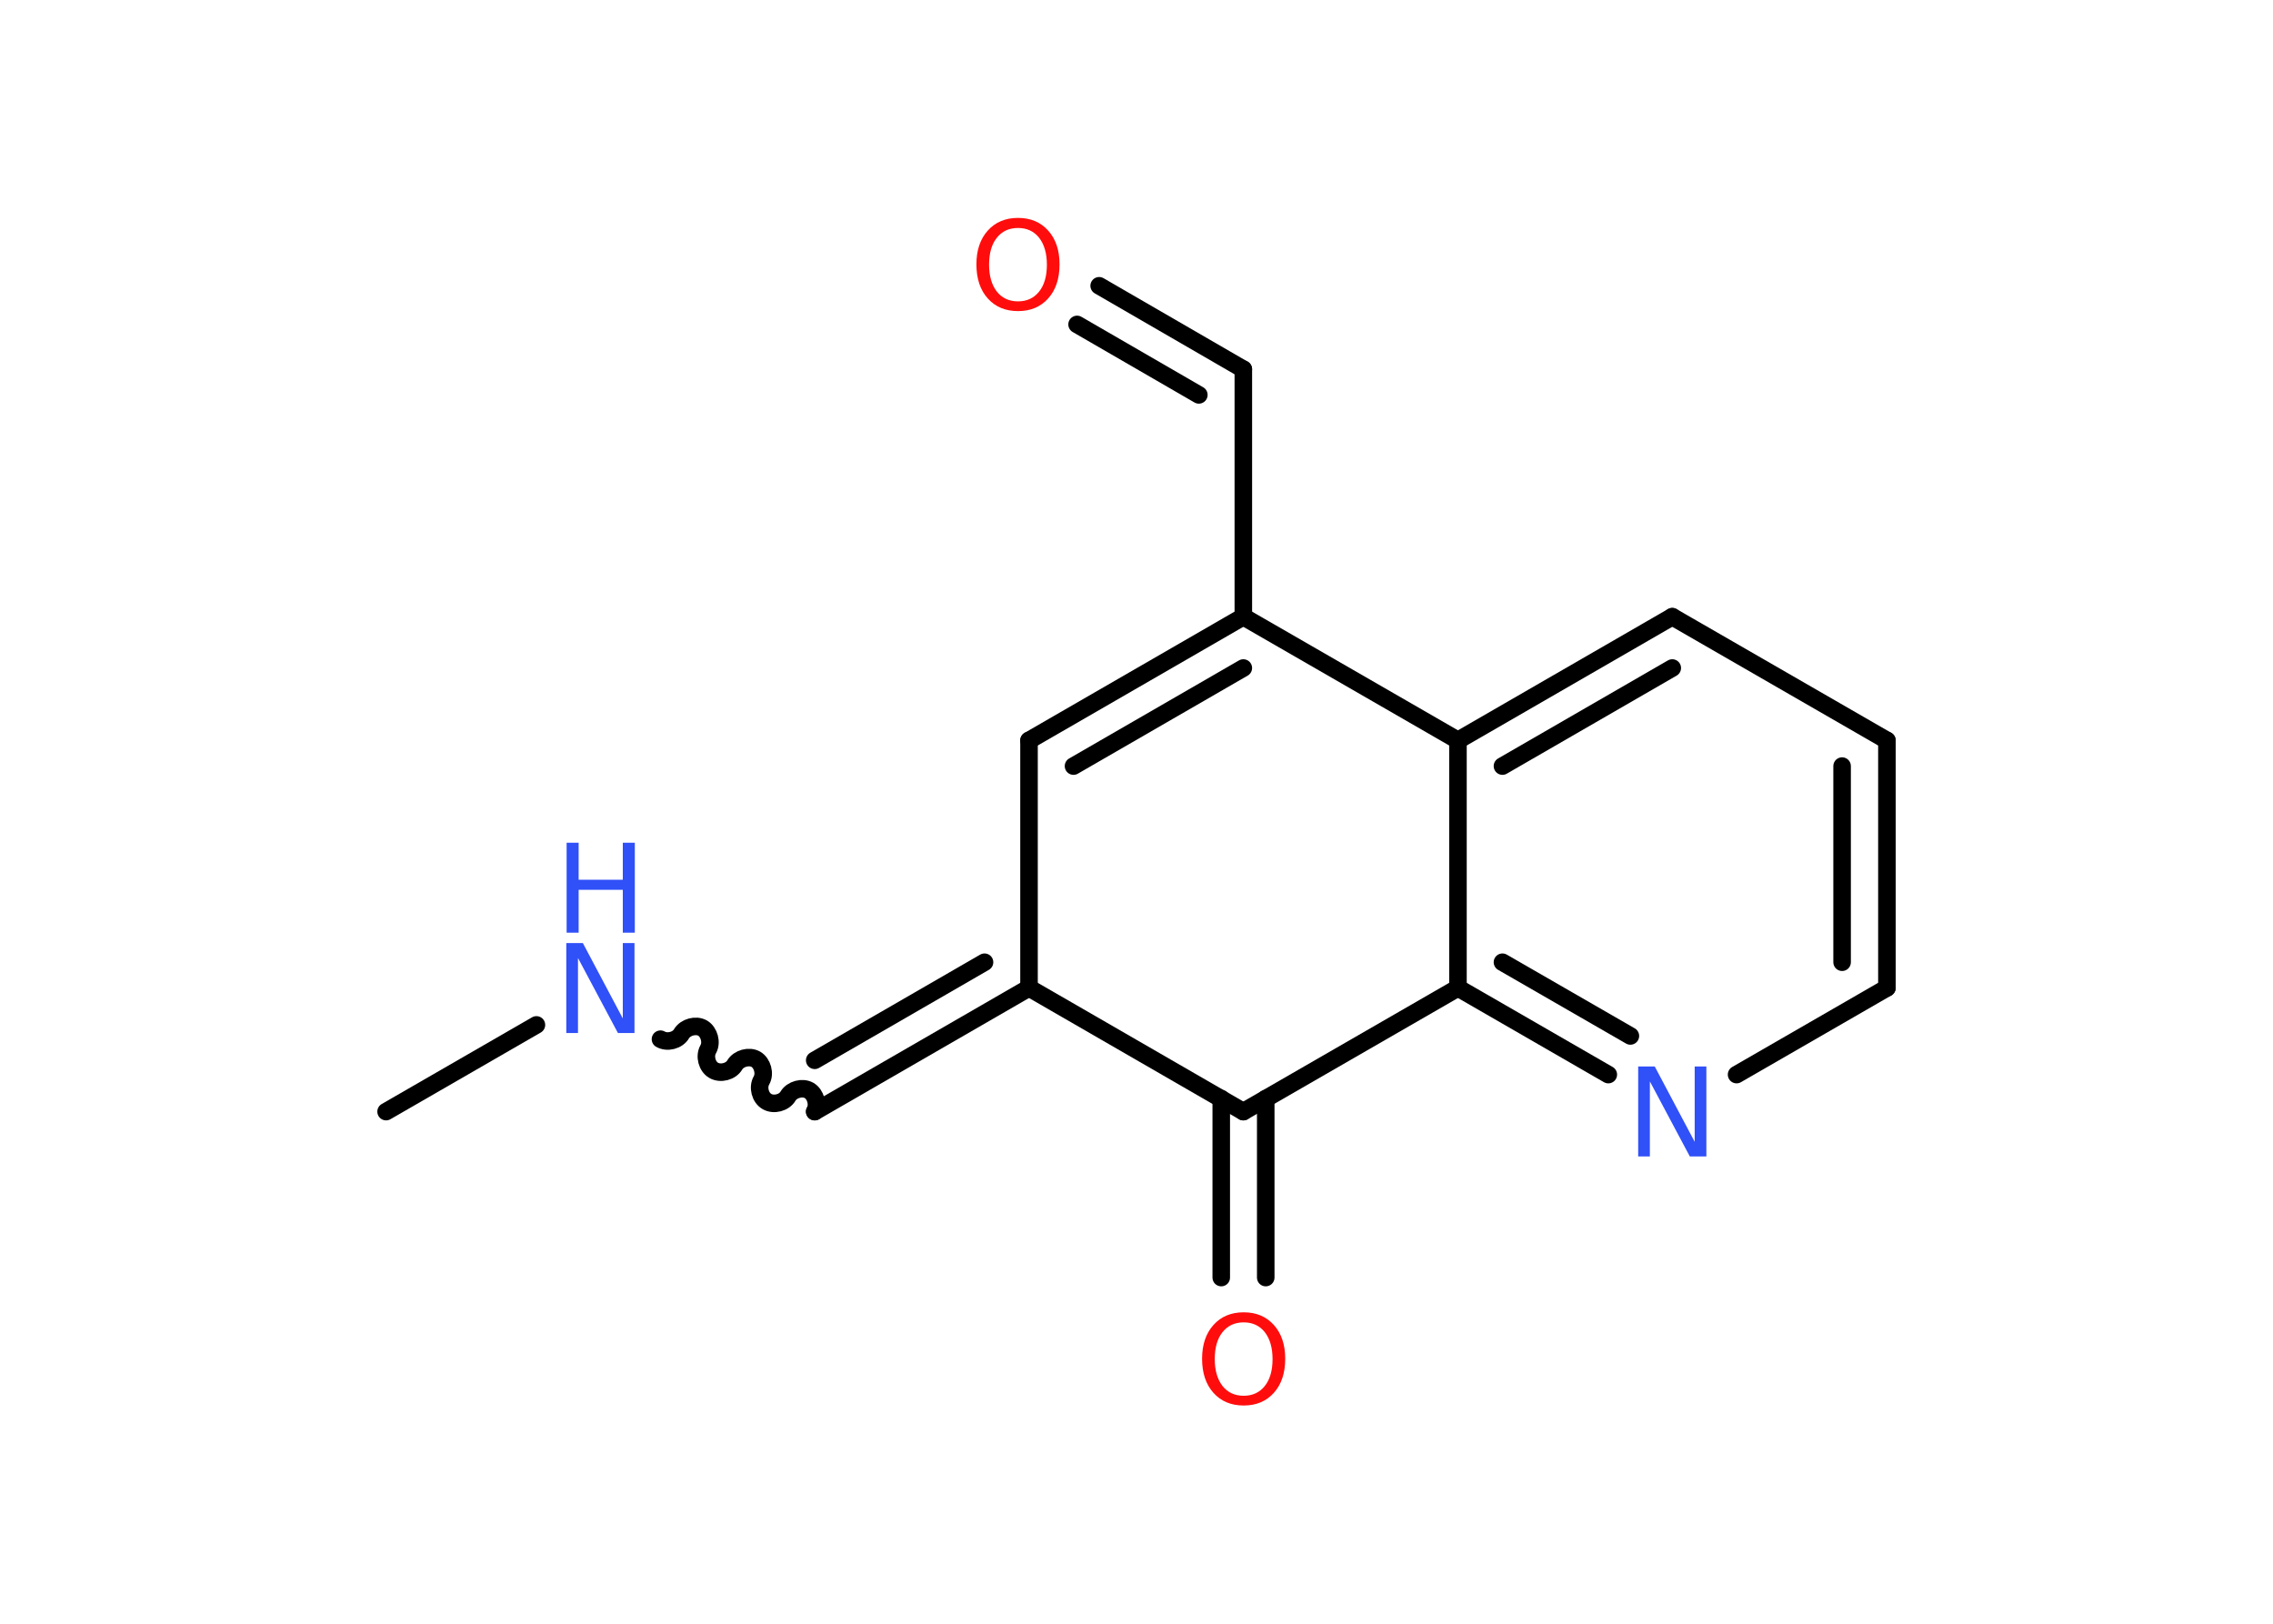 <?xml version='1.0' encoding='UTF-8'?>
<!DOCTYPE svg PUBLIC "-//W3C//DTD SVG 1.1//EN" "http://www.w3.org/Graphics/SVG/1.1/DTD/svg11.dtd">
<svg version='1.2' xmlns='http://www.w3.org/2000/svg' xmlns:xlink='http://www.w3.org/1999/xlink' width='70.0mm' height='50.0mm' viewBox='0 0 70.0 50.0'>
  <desc>Generated by the Chemistry Development Kit (http://github.com/cdk)</desc>
  <g stroke-linecap='round' stroke-linejoin='round' stroke='#000000' stroke-width='.54' fill='#3050F8'>
    <rect x='.0' y='.0' width='70.0' height='50.0' fill='#FFFFFF' stroke='none'/>
    <g id='mol1' class='mol'>
      <line id='mol1bnd1' class='bond' x1='11.89' y1='34.23' x2='16.52' y2='31.56'/>
      <path id='mol1bnd2' class='bond' d='M25.09 34.23c.12 -.21 .03 -.53 -.17 -.65c-.21 -.12 -.53 -.03 -.65 .17c-.12 .21 -.44 .29 -.65 .17c-.21 -.12 -.29 -.44 -.17 -.65c.12 -.21 .03 -.53 -.17 -.65c-.21 -.12 -.53 -.03 -.65 .17c-.12 .21 -.44 .29 -.65 .17c-.21 -.12 -.29 -.44 -.17 -.65c.12 -.21 .03 -.53 -.17 -.65c-.21 -.12 -.53 -.03 -.65 .17c-.12 .21 -.44 .29 -.65 .17' fill='none' stroke='#000000' stroke-width='.54'/>
      <g id='mol1bnd3' class='bond'>
        <line x1='25.09' y1='34.23' x2='31.69' y2='30.42'/>
        <line x1='25.09' y1='32.65' x2='30.32' y2='29.63'/>
      </g>
      <line id='mol1bnd4' class='bond' x1='31.69' y1='30.42' x2='31.69' y2='22.8'/>
      <g id='mol1bnd5' class='bond'>
        <line x1='38.29' y1='18.99' x2='31.69' y2='22.8'/>
        <line x1='38.29' y1='20.57' x2='33.06' y2='23.59'/>
      </g>
      <line id='mol1bnd6' class='bond' x1='38.29' y1='18.99' x2='38.29' y2='11.37'/>
      <g id='mol1bnd7' class='bond'>
        <line x1='38.29' y1='11.37' x2='33.85' y2='8.8'/>
        <line x1='36.92' y1='12.16' x2='33.17' y2='9.99'/>
      </g>
      <line id='mol1bnd8' class='bond' x1='38.29' y1='18.99' x2='44.9' y2='22.8'/>
      <g id='mol1bnd9' class='bond'>
        <line x1='51.5' y1='18.99' x2='44.9' y2='22.8'/>
        <line x1='51.5' y1='20.57' x2='46.27' y2='23.59'/>
      </g>
      <line id='mol1bnd10' class='bond' x1='51.5' y1='18.99' x2='58.11' y2='22.8'/>
      <g id='mol1bnd11' class='bond'>
        <line x1='58.11' y1='30.42' x2='58.11' y2='22.8'/>
        <line x1='56.73' y1='29.63' x2='56.73' y2='23.59'/>
      </g>
      <line id='mol1bnd12' class='bond' x1='58.11' y1='30.42' x2='53.48' y2='33.09'/>
      <g id='mol1bnd13' class='bond'>
        <line x1='44.9' y1='30.42' x2='49.53' y2='33.09'/>
        <line x1='46.27' y1='29.63' x2='50.21' y2='31.9'/>
      </g>
      <line id='mol1bnd14' class='bond' x1='44.9' y1='22.8' x2='44.9' y2='30.42'/>
      <line id='mol1bnd15' class='bond' x1='44.9' y1='30.42' x2='38.29' y2='34.23'/>
      <line id='mol1bnd16' class='bond' x1='31.69' y1='30.42' x2='38.29' y2='34.23'/>
      <g id='mol1bnd17' class='bond'>
        <line x1='38.98' y1='33.83' x2='38.98' y2='39.34'/>
        <line x1='37.61' y1='33.83' x2='37.61' y2='39.34'/>
      </g>
      <g id='mol1atm2' class='atom'>
        <path d='M17.45 29.04h.5l1.23 2.32v-2.32h.36v2.77h-.51l-1.23 -2.31v2.31h-.36v-2.77z' stroke='none'/>
        <path d='M17.45 25.95h.37v1.14h1.36v-1.14h.37v2.77h-.37v-1.32h-1.36v1.32h-.37v-2.77z' stroke='none'/>
      </g>
      <path id='mol1atm8' class='atom' d='M31.35 7.02q-.41 .0 -.65 .3q-.24 .3 -.24 .83q.0 .52 .24 .83q.24 .3 .65 .3q.41 .0 .65 -.3q.24 -.3 .24 -.83q.0 -.52 -.24 -.83q-.24 -.3 -.65 -.3zM31.35 6.71q.58 .0 .93 .39q.35 .39 .35 1.04q.0 .66 -.35 1.05q-.35 .39 -.93 .39q-.58 .0 -.93 -.39q-.35 -.39 -.35 -1.05q.0 -.65 .35 -1.04q.35 -.39 .93 -.39z' stroke='none' fill='#FF0D0D'/>
      <path id='mol1atm13' class='atom' d='M50.46 32.84h.5l1.23 2.32v-2.32h.36v2.77h-.51l-1.23 -2.31v2.31h-.36v-2.77z' stroke='none'/>
      <path id='mol1atm16' class='atom' d='M38.3 40.72q-.41 .0 -.65 .3q-.24 .3 -.24 .83q.0 .52 .24 .83q.24 .3 .65 .3q.41 .0 .65 -.3q.24 -.3 .24 -.83q.0 -.52 -.24 -.83q-.24 -.3 -.65 -.3zM38.3 40.41q.58 .0 .93 .39q.35 .39 .35 1.04q.0 .66 -.35 1.05q-.35 .39 -.93 .39q-.58 .0 -.93 -.39q-.35 -.39 -.35 -1.05q.0 -.65 .35 -1.04q.35 -.39 .93 -.39z' stroke='none' fill='#FF0D0D'/>
    </g>
  </g>
</svg>
